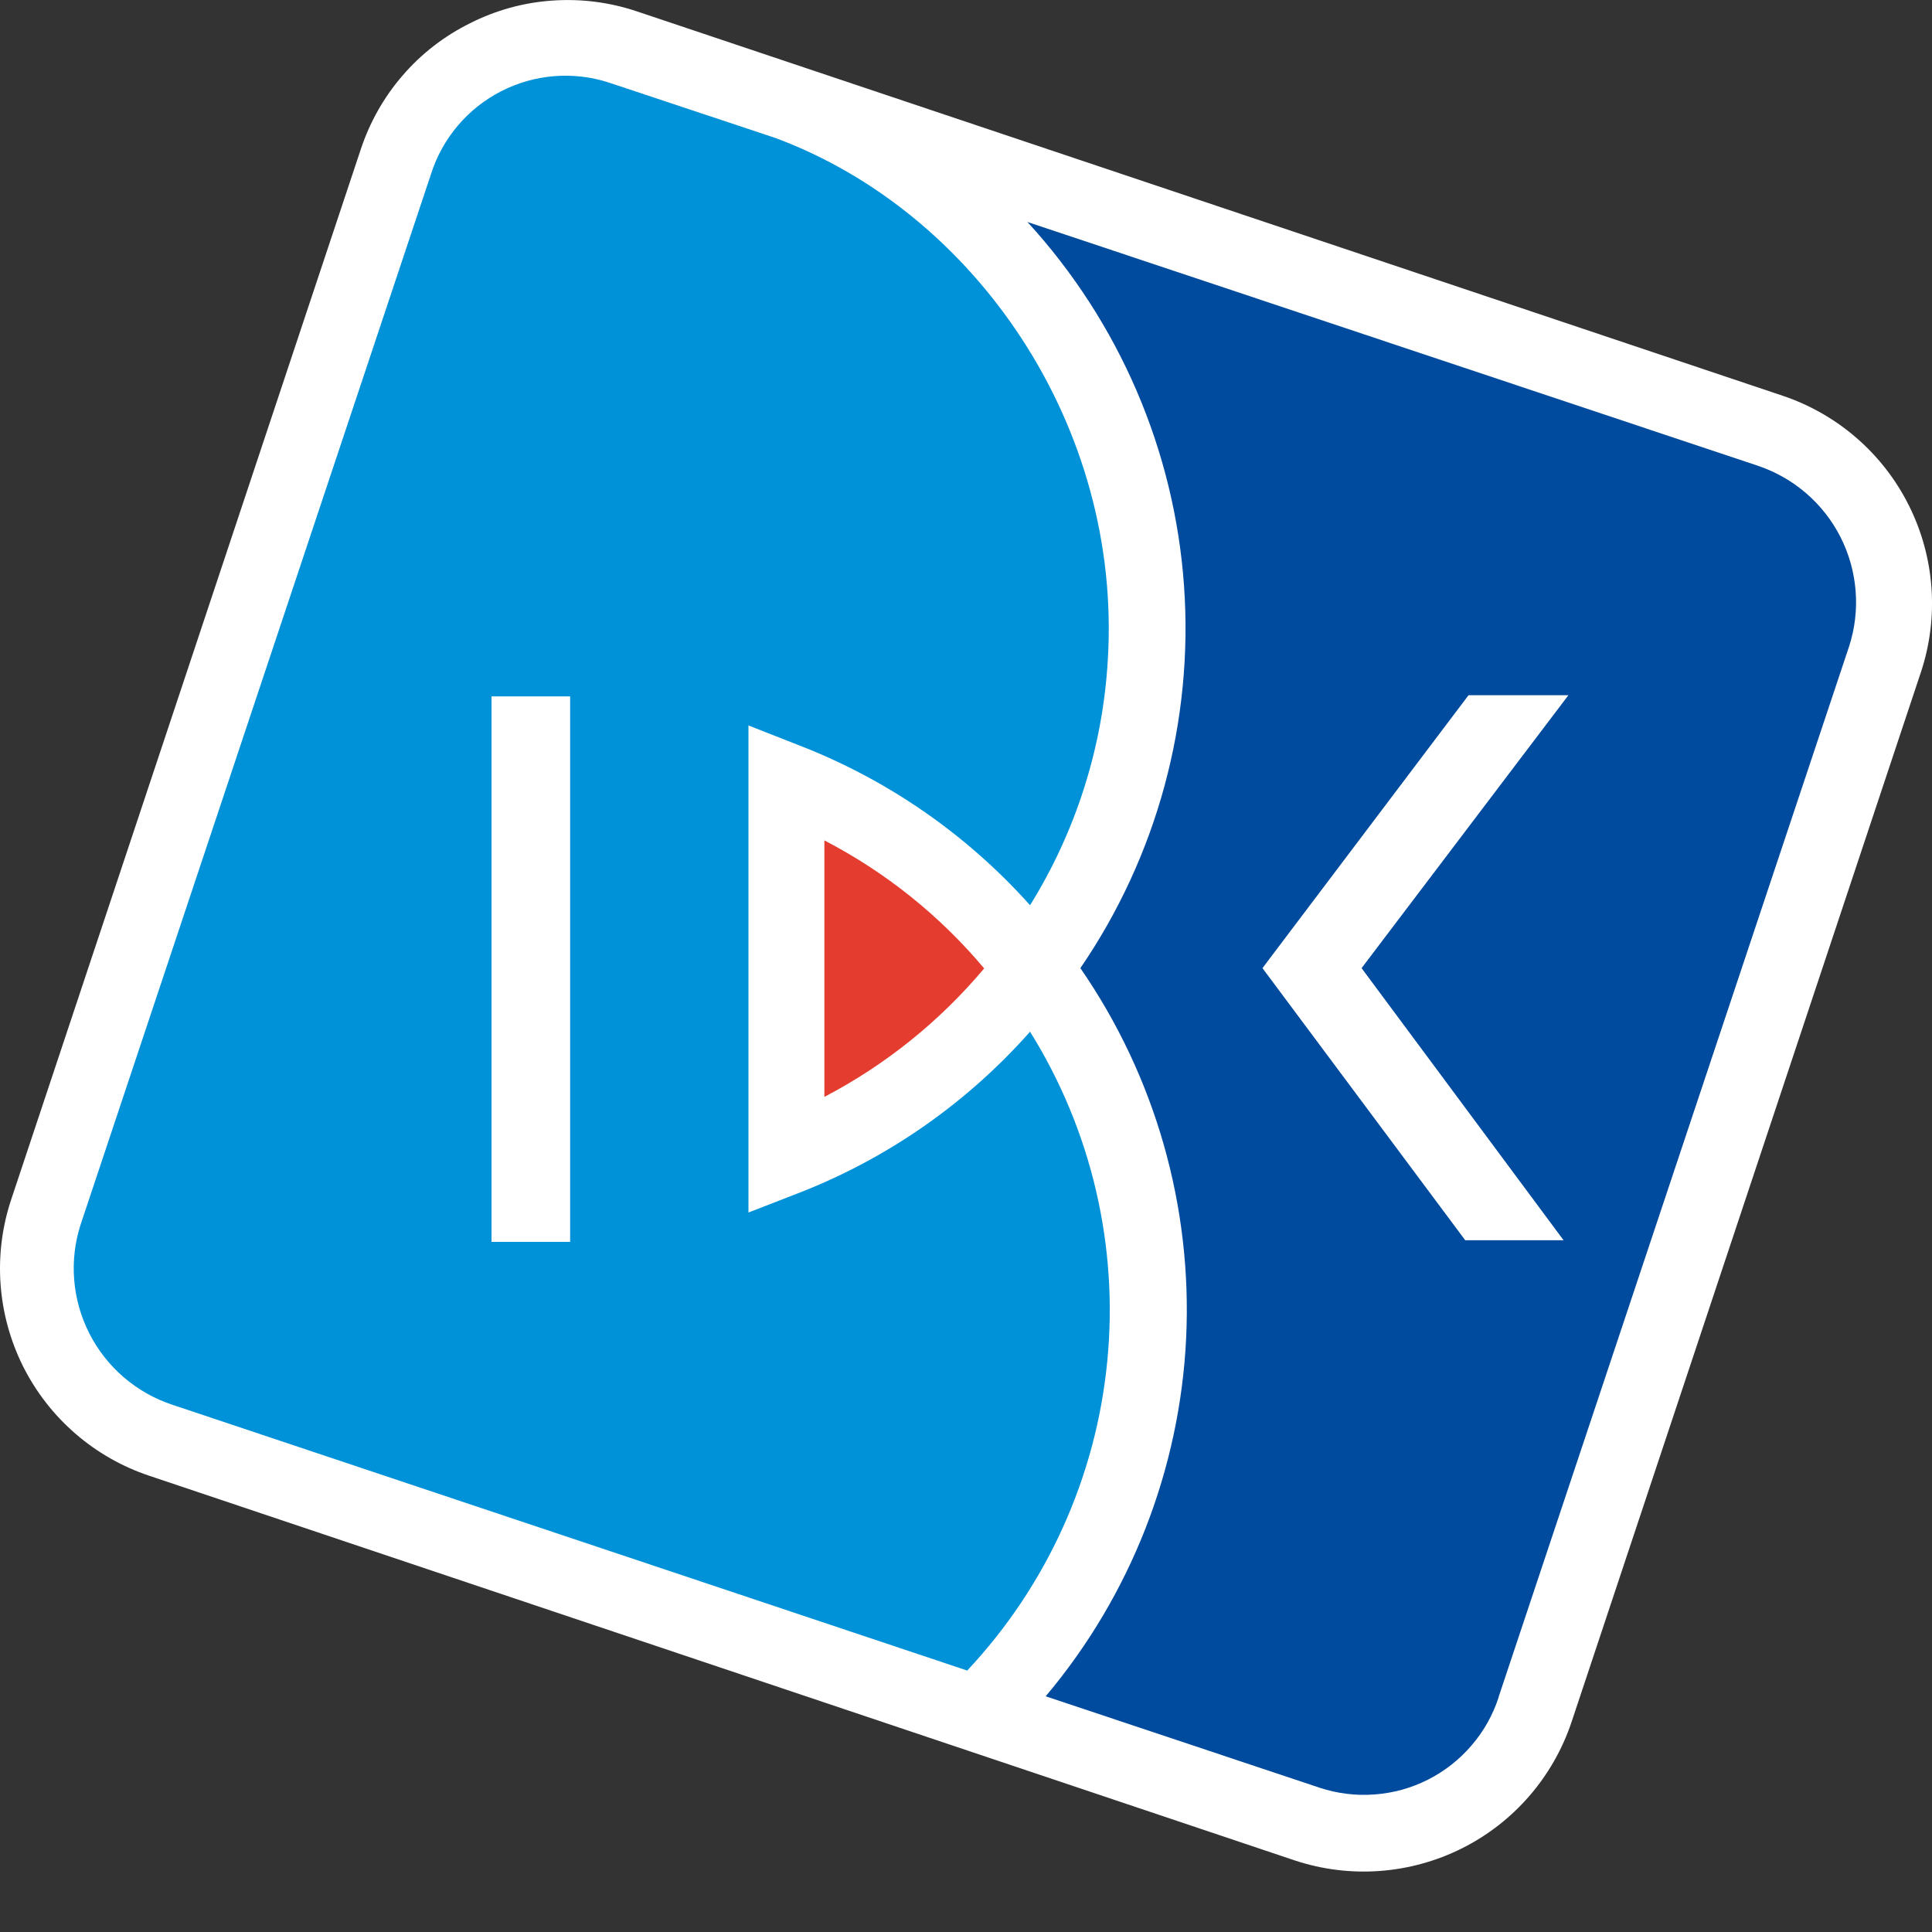 <svg width="20" height="20" viewBox="0 0 20 20" fill="none" xmlns="http://www.w3.org/2000/svg">
<rect x="0" y="0" width="20" height="20" fill="#333333" stroke="none"/>
<path d="M4.867 0.24C4.6 0.372 4.363 0.555 4.169 0.78C3.974 1.005 3.827 1.266 3.734 1.548L0.116 12.417C-0.074 12.987 -0.029 13.608 0.239 14.145C0.508 14.681 0.979 15.089 1.548 15.278L13.409 19.261C13.978 19.448 14.598 19.402 15.134 19.134C15.67 18.866 16.077 18.396 16.268 17.828L19.885 6.959C20.074 6.39 20.029 5.769 19.761 5.233C19.493 4.696 19.023 4.288 18.455 4.097L6.594 0.118C6.312 0.023 6.014 -0.015 5.718 0.006C5.421 0.026 5.132 0.106 4.867 0.24V0.24Z" fill="white"/>
<path d="M8.026 1.428C10.101 2.198 11.616 4.414 11.468 6.831C11.416 7.732 11.139 8.605 10.663 9.371C10.01 8.64 9.192 8.073 8.278 7.718L7.748 7.51V12.552L8.286 12.343C9.198 11.985 10.013 11.415 10.663 10.68C11.299 11.7 11.58 12.901 11.462 14.096C11.345 15.292 10.836 16.415 10.014 17.292L10.02 17.288L10.014 17.294L1.784 14.542C1.412 14.419 1.103 14.154 0.925 13.804C0.747 13.454 0.714 13.048 0.835 12.675L4.463 1.798C4.581 1.429 4.842 1.122 5.187 0.945C5.531 0.768 5.932 0.735 6.301 0.854L6.313 0.858L8.026 1.428Z" fill="#0092D8"/>
<path d="M5.902 12.856H5.088V7.209H5.902V12.856Z" fill="white"/>
<path d="M10.188 10.025C9.73 9.479 9.167 9.028 8.534 8.7V11.355C9.167 11.024 9.729 10.572 10.188 10.025V10.025Z" fill="#E43D30"/>
<path d="M18.193 4.82L10.636 2.298C11.586 3.335 12.158 4.662 12.257 6.064C12.356 7.467 11.978 8.862 11.184 10.022C11.959 11.144 12.343 12.489 12.279 13.851C12.214 15.213 11.703 16.517 10.825 17.56L13.662 18.507C13.845 18.567 14.038 18.591 14.23 18.576C14.423 18.562 14.61 18.51 14.782 18.423C14.954 18.336 15.107 18.216 15.233 18.069C15.359 17.923 15.454 17.754 15.514 17.57V17.566L19.142 6.691C19.263 6.317 19.23 5.91 19.053 5.56C18.875 5.21 18.566 4.944 18.193 4.82V4.82ZM16.186 12.839H15.168L13.069 10.022L15.202 7.197H16.236L14.095 10.022L16.186 12.839Z" fill="#004B9D"/>
</svg>
